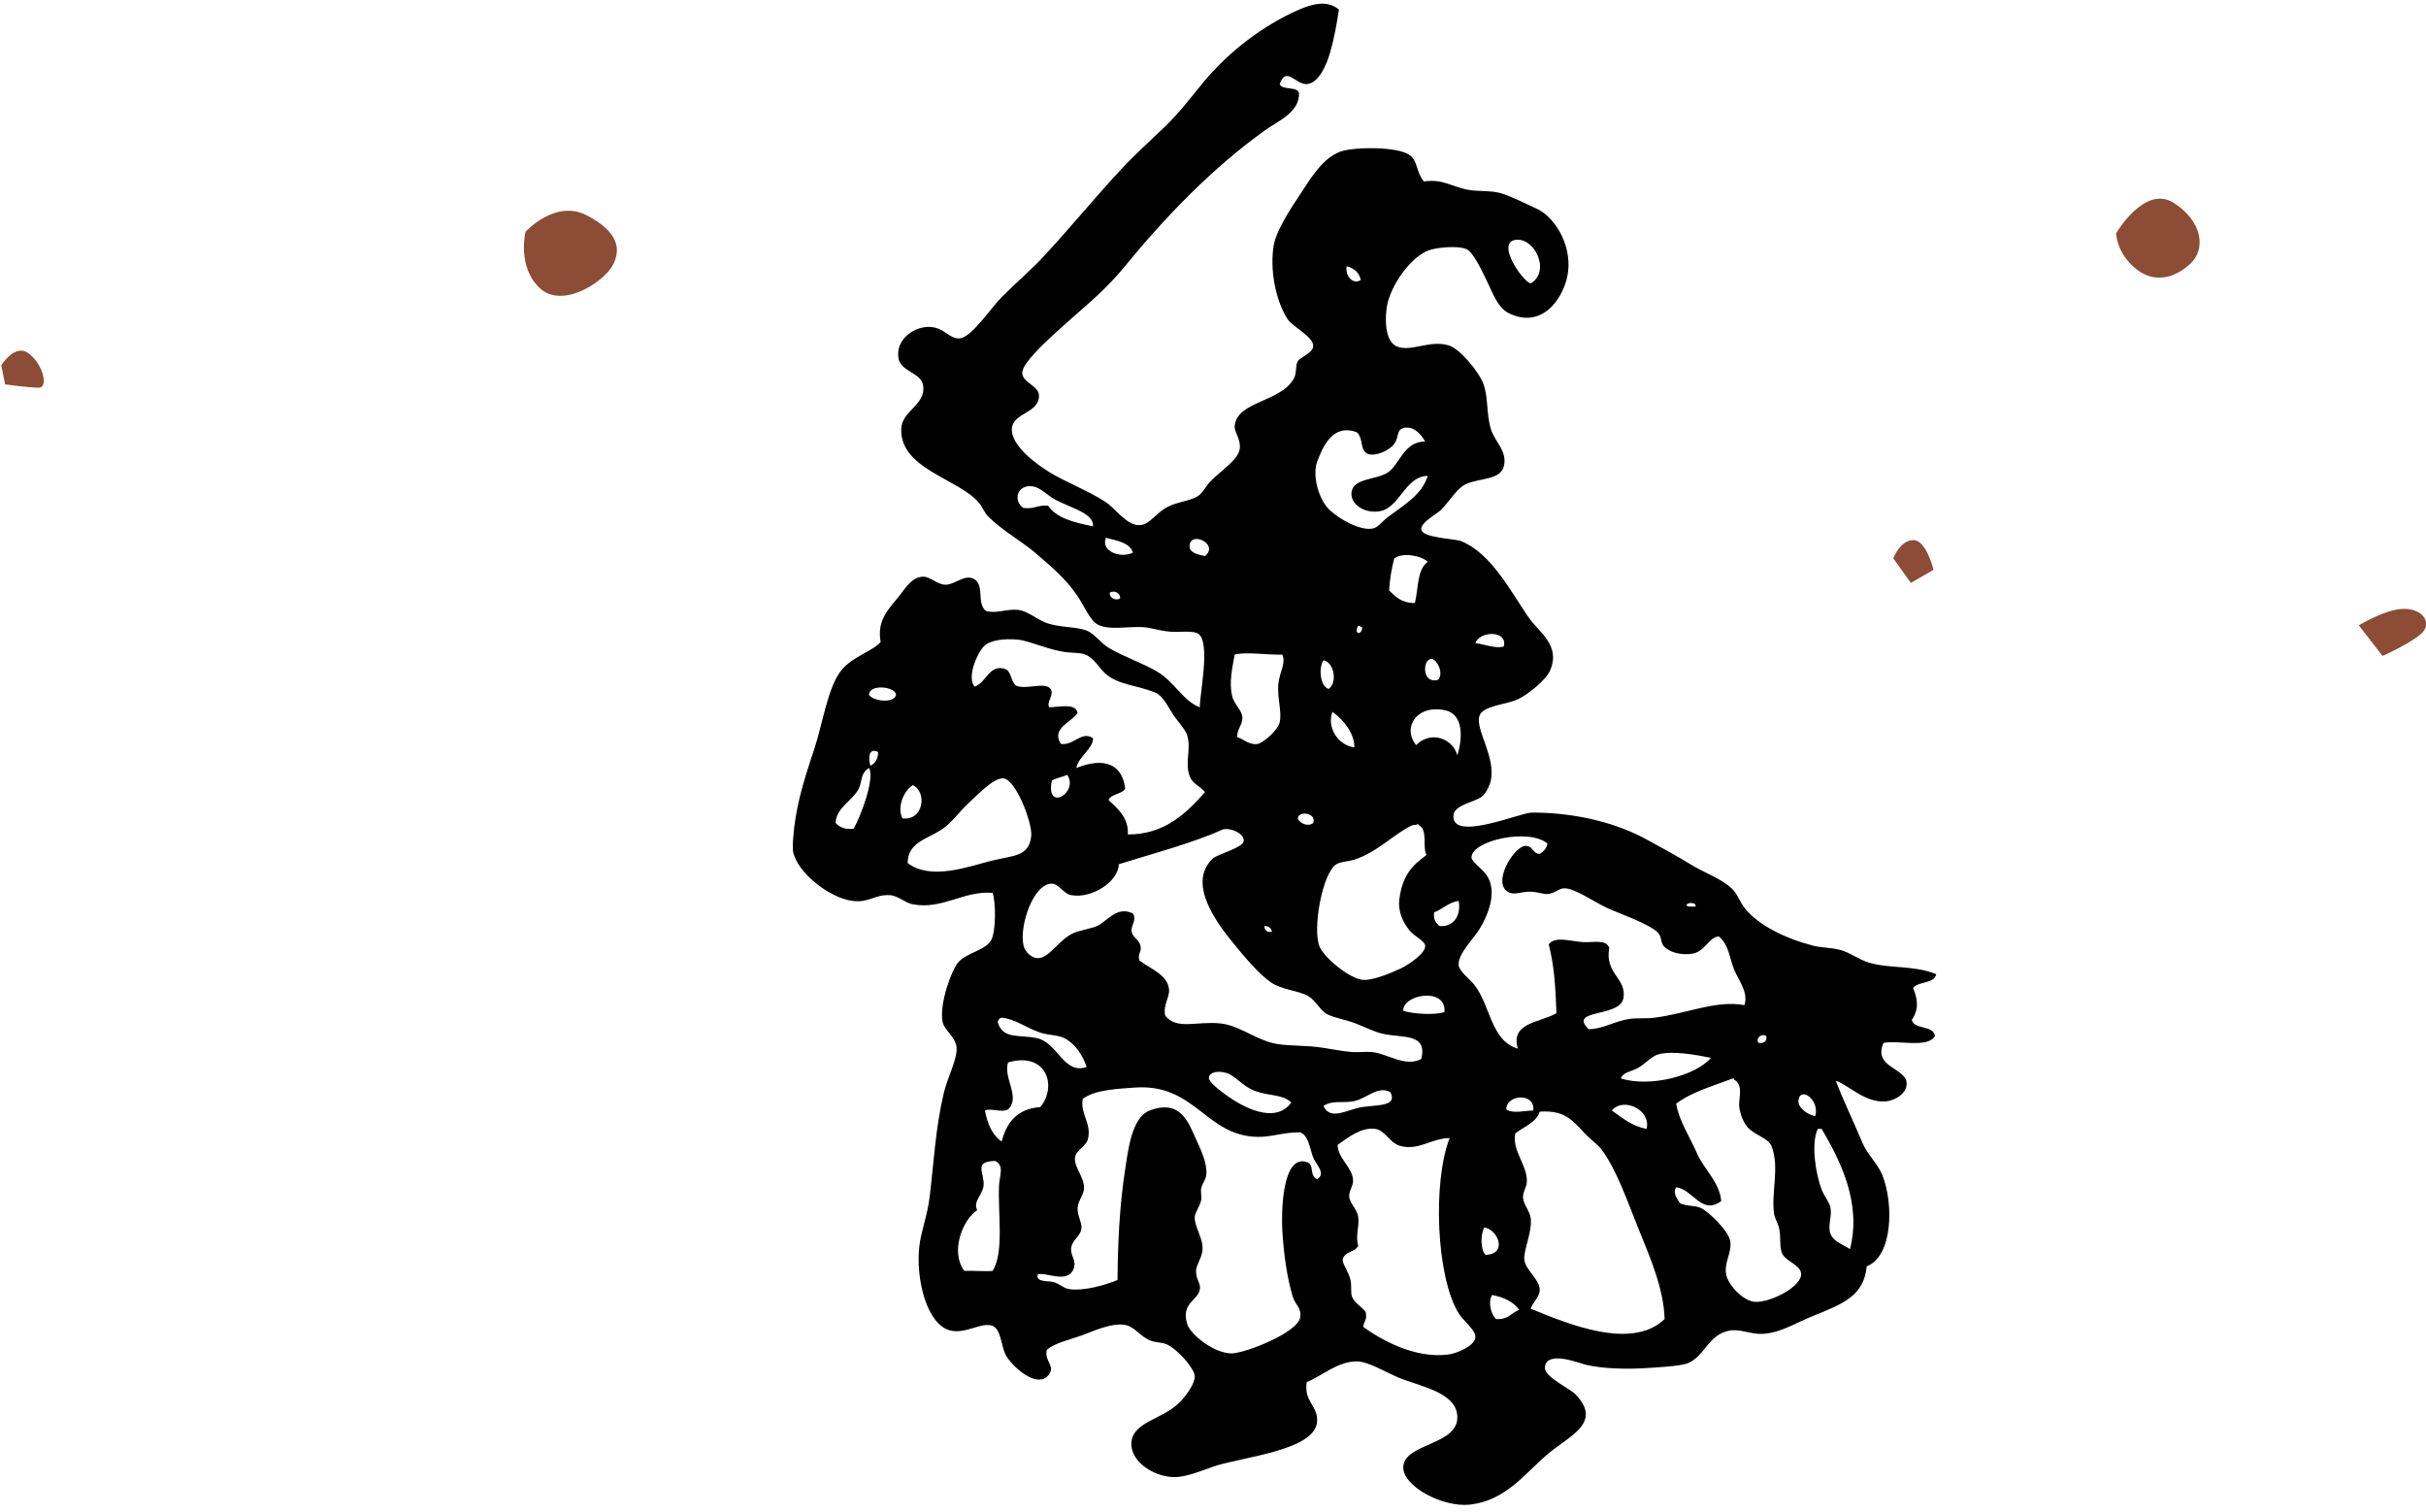 <?xml version="1.0" encoding="UTF-8" standalone="no"?>
<svg width="329px" height="205px" viewBox="0 0 329 205" version="1.1" xmlns="http://www.w3.org/2000/svg" xmlns:xlink="http://www.w3.org/1999/xlink" xmlns:sketch="http://www.bohemiancoding.com/sketch/ns">
    <!-- Generator: Sketch 3.2.2 (9983) - http://www.bohemiancoding.com/sketch -->
    <title>ico_noticias</title>
    <desc>Created with Sketch.</desc>
    <defs></defs>
    <g id="Blank-Project" stroke="none" stroke-width="1" fill="none" fill-rule="evenodd" sketch:type="MSPage">
        <g id="Portada-10" sketch:type="MSArtboardGroup" transform="translate(-190, -780)">
            <g id="sidebar" sketch:type="MSLayerGroup" transform="translate(-16, 699)">
                <g id="destacados" transform="translate(16, 0)" sketch:type="MSShapeGroup">
                    <g id="noticies" transform="translate(189.222, 3.5)">
                        <g id="ico_noticias" transform="translate(0, 78)">
                            <g id="puntitos" transform="translate(0.778, 26.357)" fill="#8C4C35">
                                <path d="M256.753,48.846 C256.753,48.846 257.696,46.385 259.475,46.385 C261.254,46.385 262.215,50.409 262.215,50.409 L259.142,52.186 L256.753,48.846 Z M286.982,4.766 C286.982,4.766 290.862,-1.876 294.798,0.659 C298.735,3.193 299.185,6.973 296.992,8.957 C294.798,10.941 291.996,11.615 289.489,9.453 C286.982,7.292 286.982,4.766 286.982,4.766 Z M319.892,57.94 C319.892,57.94 323.54,55.704 326.029,55.704 C328.519,55.704 329.732,57.501 328.599,58.82 C327.467,60.139 323.109,62.094 323.109,62.094 L319.892,57.94 Z M71.267,4.583 C71.267,4.583 75.301,0.111 79.587,2.347 C83.873,4.583 84.312,6.987 83.028,9.223 C81.743,11.459 76.181,15.098 73.144,12.161 C70.108,9.223 71.267,4.583 71.267,4.583 Z M0.175,22.694 C0.175,22.694 2.06,19.57 3.984,21.132 C5.908,22.694 6.555,25.717 5.269,25.717 C3.984,25.717 0.696,25.269 0.696,25.269 L0.175,22.694 Z" id="Path-1123"></path>
                            </g>
                            <path d="M116.539,111.876 C117.47,110.295 119.448,105.071 118.634,103.643 C117.458,104.305 117.707,105.485 117.238,106.439 C116.435,108.073 114.174,108.984 114.095,111.099 C114.603,111.631 115.268,112.024 116.539,111.876 M118.809,103.332 C119.497,103.012 119.87,102.413 119.856,101.468 C118.512,100.83 118.559,102.403 118.809,103.332 M118.634,93.701 C119.032,94.551 122.06,94.98 122.3,93.701 C122.154,92.569 118.659,92.238 118.634,93.701 M123.173,110.478 C126.04,110.817 126.536,106.902 124.57,105.973 C123.36,106.671 122.37,108.998 123.173,110.478 M136.267,160.187 C136.331,158.929 137.007,157.559 135.743,156.925 C132.751,156.99 134.276,158.497 134.172,160.187 C134.09,161.511 132.676,162.392 133.299,163.605 C131.234,164.995 129.65,169.283 131.553,171.838 C133.084,171.782 134.233,171.945 135.394,171.838 C136.988,169.301 136.073,163.986 136.267,160.187 M140.631,112.808 C140.785,111.071 138.498,105.058 136.79,105.041 C135.415,105.027 133.198,107.435 132.077,108.459 C130.855,109.574 129.872,111.084 128.411,112.031 C126.373,113.352 123.887,113.748 123.872,116.536 C127.019,118.94 132.145,116.998 135.219,116.226 C138.171,115.483 140.373,115.712 140.631,112.808 M141.853,149.624 C144.177,146.844 142.75,142.059 137.489,143.566 C136.789,145.672 139.229,148.29 137.489,149.935 C136.583,150.432 135.144,149.713 134.346,150.09 C134.695,151.85 135.289,153.393 136.616,154.284 C137.291,151.779 138.63,149.863 141.853,149.624 M143.424,105.352 C142.515,109.675 147.12,107.02 145.519,104.575 C144.859,104.867 144.002,104.985 143.424,105.352 M141.504,140.304 C144.231,140.969 145.055,145.253 148.138,144.187 C147.659,142.666 146.612,141.054 145.17,140.304 C144.217,139.808 143.023,139.915 141.853,139.527 C140.008,138.915 138.416,137.647 136.616,137.508 C136.441,137.508 136.408,137.633 136.267,137.663 C136.256,137.862 136.043,137.877 136.092,138.129 C136.769,140.535 139.187,139.738 141.504,140.304 M149.011,70.866 C149.122,69.143 146.348,68.506 143.948,67.293 C142.736,66.681 141.734,65.302 140.282,65.429 C138.482,65.587 138.348,67.653 139.584,68.38 C141.02,68.572 141.544,67.95 142.9,68.07 C144.072,69.772 146.483,70.372 149.011,70.866 M152.677,80.652 C152.761,79.936 151.9,79.477 151.28,79.876 C151.184,80.603 152.125,80.993 152.677,80.652 M150.756,72.419 C150.021,74.217 152.675,75.289 154.423,74.439 C153.993,73.059 152.268,72.836 150.756,72.419 M164.199,106.905 C163.319,105.958 162.462,105.726 162.104,104.73 C161.421,102.827 162.378,101.018 161.755,99.138 C161.503,98.38 160.398,97.227 159.834,96.342 C159.093,95.178 158.462,93.822 157.39,93.39 C154.939,92.404 152.516,92.401 150.756,90.905 C149.84,90.125 149.164,88.719 147.963,88.264 C147.242,87.991 146.561,88.058 145.519,87.954 C143.178,87.721 140.388,86.394 138.885,86.245 C136.871,86.046 134.98,86.308 134.172,87.177 C133.259,88.157 131.874,91.342 132.95,92.614 C134.502,92.07 134.873,89.771 136.79,90.128 C138.021,90.358 137.689,91.623 138.536,92.458 C139.938,93.102 142.478,91.887 143.25,92.924 C143.817,93.678 142.614,94.751 143.075,95.41 C144.533,95.376 146.657,94.809 146.916,96.187 C146.134,97.414 143.276,98.253 144.646,100.381 C146.476,100.62 147.406,98.546 149.011,99.604 C149.028,101.032 147.078,102.015 146.741,103.643 C150.526,102.124 152.977,103.116 153.375,106.439 C152.923,107.228 151.47,107.126 151.106,107.993 C152.031,108.88 153.899,110.27 153.724,112.653 C158.726,112.695 161.772,109.67 164.199,106.905 M164.199,74.905 C166.213,73.222 161.983,71.358 162.104,73.662 C162.144,74.442 163.157,74.692 164.199,74.905 M172.229,125.08 C172.308,125.58 172.497,125.983 173.277,125.857 C173.169,125.385 172.889,125.063 172.229,125.08 M175.896,149.003 C174.729,147.866 172.914,148.144 171.007,147.449 C169.234,146.803 168.272,145.284 166.992,144.964 C165.948,144.703 164.883,144.846 164.723,145.585 C164.593,146.179 166.282,147.435 167.167,148.071 C169.284,149.593 173.712,152.035 175.896,149.003 M174.15,92.148 C174.337,90.585 175.206,89.392 174.673,88.264 C172.692,88.342 169.827,87.849 168.214,88.264 C167.886,90.184 167.444,91.93 167.865,93.857 C168.118,95.011 169.23,95.789 169.262,96.808 C169.291,97.796 168.493,98.428 168.563,99.449 C169.516,99.773 170.218,100.57 171.357,100.381 C171.976,100.277 174.038,98.641 174.324,97.429 C174.656,96.019 173.933,93.962 174.15,92.148 M178.863,111.099 C179.392,109.773 176.901,109.355 176.768,110.478 C177.046,111.158 178.177,111.668 178.863,111.099 M179.387,159.411 C180.679,158.645 179.24,157.415 178.863,156.459 C178.38,155.235 178.296,153.571 177.118,153.042 C174.797,153.034 173.249,153.689 171.357,153.663 C164.267,153.565 162.888,146.351 154.597,146.983 C152.659,147.131 149.131,147.244 147.614,148.537 C147.233,150.548 148.861,151.836 148.312,153.974 C148.051,154.996 146.696,155.456 146.567,156.459 C146.399,157.758 147.845,159.12 147.789,160.653 C147.759,161.481 146.973,162.351 146.916,163.294 C146.855,164.29 147.532,165.332 147.439,166.09 C147.312,167.137 146.156,167.675 146.043,168.731 C145.924,169.837 146.783,170.296 146.392,171.527 C145.561,173.649 142.715,171.969 141.504,172.304 C141.226,173.461 142.934,173.113 143.773,173.391 C144.568,173.654 145.057,174.229 145.868,174.324 C148.009,174.572 150.763,173.702 152.328,173.081 C152.373,168.237 152.577,163.108 153.375,158.013 C153.745,155.645 154.218,151.022 156.692,150.09 C160.88,148.51 161.942,151.703 162.977,153.974 C163.598,155.338 164.527,157.242 164.373,158.789 C164.305,159.473 163.825,159.975 163.675,160.653 C163.579,161.084 163.755,161.707 163.675,162.207 C163.53,163.117 162.823,163.864 162.802,164.537 C162.76,165.923 164.003,167.447 163.85,169.042 C163.75,170.081 162.987,171.061 162.977,171.838 C162.961,173.033 163.645,173.537 163.501,174.324 C163.204,175.924 160.955,176.139 161.755,178.984 C162.167,180.449 165.463,183.075 167.865,183.023 C169.656,182.982 176.915,180.2 177.118,178.052 C177.243,176.716 176.444,176.512 176.07,175.256 C175.377,172.93 174.874,169.817 174.673,166.246 C174.543,163.923 174.64,155.999 177.99,157.081 C179.099,157.438 178.265,158.833 179.387,159.411 M180.958,92.924 C182.179,92.086 181.721,89.319 180.26,89.041 C179.57,90.049 179.799,92.563 180.958,92.924 M184.45,100.847 C184.467,98.939 182.982,97.098 181.482,96.031 C180.677,98.049 182.168,100.556 184.45,100.847 M185.323,37.467 C185.108,36.467 184.441,35.869 183.402,35.603 C183.167,36.994 184.312,38.137 185.323,37.467 M185.148,85.313 C185.406,85.181 185.523,84.921 185.497,84.536 C185.274,84.528 185.256,84.337 184.974,84.381 C184.83,84.494 184.506,85.456 185.148,85.313 M185.497,149.624 C187.702,149.304 190.314,149.533 189.338,147.605 C187.606,146.654 186.103,148.52 184.275,148.847 C182.866,149.101 181.452,148.663 180.26,149.469 C181.171,151.56 183.593,149.901 185.497,149.624 M192.655,81.274 C193.147,79.331 192.919,76.744 194.401,75.682 C193.554,74.864 191.058,74.356 189.862,75.216 C189.497,76.548 189.261,77.995 189.163,79.565 C190.015,80.413 190.846,81.277 192.655,81.274 M193.528,143.1 C194.387,139.55 191.012,140.296 188.29,139.682 C187.191,139.434 185.993,138.82 184.624,138.284 C183.324,137.775 181.711,137.526 180.784,137.042 C179.81,136.532 179.165,135.108 178.165,134.556 C176.767,133.784 174.6,133.742 173.102,132.692 C171.496,131.564 169.618,129.346 168.04,127.41 C165.838,124.71 161.708,119.298 165.246,115.915 C165.81,115.376 169.314,114.452 169.436,113.585 C169.6,112.426 167.352,111.62 166.468,112.031 C162.792,113.742 156.442,115.454 152.502,116.692 C152.483,118.971 148.932,121.403 146.043,120.886 C144.974,120.695 144.421,119.354 143.424,119.333 C140.947,119.277 138.969,125.009 139.584,127.721 C139.79,128.63 140.715,129.419 141.504,129.43 C143.086,129.452 144.383,126.885 146.392,126.012 C147.169,125.675 148.826,125.397 149.534,125.08 C150.945,124.451 152.214,122.29 154.423,123.371 C154.986,124.341 154.087,124.987 154.248,125.857 C154.391,126.632 155.32,126.926 155.47,127.876 C155.59,128.642 155.032,128.784 155.295,129.74 C156.736,130.854 159.106,131.668 159.311,133.624 C159.429,134.752 158.499,135.698 158.787,137.197 C160.349,139.232 163.087,137.932 166.294,138.284 C168.537,138.531 170.295,139.922 172.753,140.77 C174.309,141.306 176.339,141.236 178.514,141.391 C180.525,141.534 182.585,142.076 184.275,142.168 C185.185,142.217 186.077,142.073 186.894,142.168 C189.055,142.418 191.342,144.246 193.528,143.1 M188.989,63.565 C190.591,62.505 191.154,59.357 194.052,59.371 C193.201,57.91 192.232,57.326 191.258,57.507 C190.076,57.726 190.572,58.698 189.862,59.681 C189.162,60.649 187.318,61.376 186.37,61.079 C185.136,60.693 185.747,59.032 184.799,58.128 C181.568,56.885 180.174,59.997 179.387,62.167 C178.746,63.933 179.548,67.226 181.133,68.691 C182.475,69.932 185.187,71.461 186.894,71.177 C187.652,71.051 188.165,70.248 188.989,69.623 C191.279,67.888 193.585,66.625 194.401,64.031 C191.264,64.081 190.604,68.481 187.767,68.846 C185.532,69.135 183.718,67.641 184.101,66.05 C184.514,64.329 187.47,64.568 188.989,63.565 M190.735,130.828 C191.843,130.297 194.151,128.751 194.052,127.721 C193.99,127.081 192.615,126.491 191.957,125.702 C191.065,124.631 190.317,123.115 190.56,121.352 C190.981,118.293 192.185,116.909 194.226,115.449 C193.652,114.304 194.443,111.943 193.179,111.41 C193.168,111.315 193.152,111.227 193.004,111.255 C192.843,111.441 192.569,111.294 192.306,111.41 C190.047,112.4 187.65,115.028 184.45,116.07 C183.697,116.316 182.596,116.331 182.006,116.692 C180.138,117.832 178.717,125.486 179.736,127.876 C180.389,129.406 183.879,132.293 185.672,132.381 C186.932,132.443 189.261,131.533 190.735,130.828 M195.797,91.682 C196.532,90.922 195.872,89.277 195.099,88.886 C193.704,88.489 193.444,92.336 195.797,91.682 M196.67,136.731 C196.944,133.265 190.92,134.37 191.084,136.575 C192.419,137.004 195.459,137.18 196.67,136.731 M198.416,101.934 C199.116,99.682 199.268,96.611 197.019,95.876 C192.938,94.857 190.874,98.156 192.829,100.536 C194.769,98.551 197.775,99.579 198.416,101.934 M195.972,125.08 C198.203,125.24 198.919,123.266 198.591,121.663 C197.154,121.886 196.469,122.778 195.274,123.216 C195.108,124.193 195.537,124.639 195.972,125.08 M200.86,180.848 C200.928,179.851 199.245,178.651 198.591,177.586 C195.549,172.64 195.047,159.827 197.368,153.818 C194.821,153.877 193.234,155.541 190.735,154.906 C189.204,154.517 188.64,152.734 187.243,152.576 C185.312,152.357 183.614,153.749 182.18,154.75 C182.215,156.627 184.225,157.815 184.275,159.566 C184.296,160.313 183.701,161.025 183.751,161.741 C183.82,162.721 184.818,163.422 184.974,164.537 C185.155,165.848 184.556,166.97 184.974,168.421 C184.556,169.353 183.09,169.158 182.879,170.285 C182.776,170.838 183.661,171.897 183.926,173.081 C184.083,173.784 183.952,174.81 184.101,175.256 C184.49,176.432 186.154,177.017 186.021,177.741 C186.161,178.538 185.653,178.76 185.672,179.45 C187.997,181.121 192.587,183.775 197.194,183.178 C198.325,183.032 200.78,182.022 200.86,180.848 M202.257,169.663 C205.212,169.565 204.011,166.306 202.082,165.935 C201.558,166.786 201.508,169.012 202.257,169.663 M204.701,87.177 C205.327,84.968 201.462,85 200.86,86.711 C202.105,86.858 203.508,87.477 204.701,87.177 M206.796,177.12 C206.045,176.026 204.743,175.425 203.13,175.1 C202.553,176.06 202.939,177.665 203.653,178.362 C205.319,178.499 205.724,177.513 206.796,177.12 M208.367,37.933 C211.123,36.292 208.885,31.617 206.272,32.031 C203.639,32.447 207.293,37.702 208.367,37.933 M208.716,150.09 C209.002,147.64 205.066,147.864 205.05,149.935 C205.893,150.552 207.536,150.104 208.716,150.09 M224.079,152.576 C224.719,150.014 220.945,148.203 219.365,150.09 C220.786,151.052 222,152.2 224.079,152.576 M226.523,178.362 C226.402,174.324 224.653,170.236 223.031,166.246 C221.467,162.396 220.03,158.134 217.969,155.372 C217.49,154.73 216.495,154.041 215.699,153.197 C214.006,151.404 212.991,150.008 209.589,150.246 C209.088,151.768 207.435,152.263 206.272,153.197 C205.802,155.557 207.904,157.45 207.843,159.721 C207.824,160.462 207.279,161.14 207.319,161.896 C207.368,162.819 208.264,163.76 208.367,164.692 C208.576,166.586 207.387,168.961 207.494,170.285 C207.611,171.731 209.638,172.995 209.589,174.479 C209.559,175.361 208.604,176.163 208.367,176.964 C213.073,178.883 222.034,182.74 226.523,178.362 M232.808,142.944 C230.742,142.531 227.555,141.941 225.65,142.478 C224.723,142.739 223.861,143.811 222.857,144.343 C221.914,144.843 220.861,144.908 220.587,145.741 C224.529,146.991 230.744,145.383 232.808,142.944 M230.713,122.439 C230.917,121.802 229.499,121.815 229.491,122.284 C229.716,122.498 230.248,122.438 230.713,122.439 M237.347,135.799 C237.924,134.048 236.549,132.445 235.95,130.983 C235.301,129.397 235.236,127.547 233.855,126.478 C232.514,126.603 232.017,128.499 230.363,128.808 C228.773,129.107 227.05,128.614 226.348,127.721 C225.978,127.249 226.125,126.53 225.65,126.012 C224.524,124.783 220.329,123.376 218.667,122.595 C217.036,121.829 214.278,119.914 212.906,119.954 C212.169,119.976 211.628,120.65 210.636,120.731 C210.109,120.774 209.31,120.443 208.367,120.42 C207.08,120.387 206.324,120.85 205.574,120.575 C202.843,119.575 206.05,114.225 207.669,114.206 C208.681,114.194 208.582,115.239 209.589,115.294 C210.099,114.971 210.511,114.56 210.636,113.896 C208.182,111.758 200.373,113.45 200.336,115.76 C200.328,116.362 201.792,117.271 202.431,118.245 C203.856,120.415 202.618,123.558 201.384,125.546 C200.61,126.794 198.453,128.902 198.591,130.362 C198.673,131.239 200.02,132.168 200.685,133.003 C202.932,135.819 202.925,140.625 206.621,141.702 C205.532,138.115 209.79,138.158 211.858,136.886 C211.715,133.251 211.565,130.554 210.811,127.566 C211.642,126.363 213.929,127.193 215.524,127.255 C217,127.312 218.58,126.857 219.016,128.032 C218.367,131.575 221.409,132.137 220.936,134.867 C220.477,137.511 213.342,136.282 216.223,139.061 C218.101,139.076 219.803,137.93 221.809,137.663 C222.878,137.52 224.002,137.649 225.126,137.508 C229.539,136.955 233.534,135.084 237.347,135.799 M239.267,140.925 C240.058,141.007 240.407,140.697 240.314,139.993 C239.665,139.555 238.799,140.327 239.267,140.925 M238.743,176.032 C240.821,176.192 245.269,173.927 245.028,172.149 C244.866,170.946 242.828,170.527 242.409,169.353 C242.083,168.438 242.306,167.198 242.06,166.09 C241.9,165.37 241.454,164.742 241.362,164.071 C240.957,161.138 242.156,157.766 241.013,154.906 C240.557,153.766 238.602,153.41 237.696,152.265 C237.177,151.611 236.776,150.589 236.648,149.624 C236.498,148.486 237.306,146.685 235.95,145.896 C235.939,145.801 235.924,145.713 235.775,145.741 C233.083,146.763 230.164,147.583 228.094,149.158 C228.494,151.564 229.908,153.582 230.887,155.838 C231.858,158.075 233.951,159.745 234.204,162.362 C231.552,164.355 230.381,160.776 228.094,160.498 C227.567,161.292 228.288,162.143 228.618,162.673 C229.594,163.108 230.592,162.926 231.411,163.294 C232.49,163.779 235.208,166.426 235.426,167.799 C235.678,169.384 234.492,170.797 234.902,172.459 C235.253,173.884 237.223,175.916 238.743,176.032 M246.948,150.867 C247.594,148.641 244.93,146.766 244.679,148.692 C244.555,149.643 245.726,150.575 246.948,150.867 M251.662,168.887 C253.285,162.547 250.279,156.787 247.821,152.576 L247.297,152.576 C246.315,154.645 247.064,158.853 247.821,160.809 C248.207,161.805 248.937,162.555 249.043,163.45 C249.188,164.674 248.6,165.828 249.043,166.867 C249.473,167.877 250.67,168.236 251.662,168.887 M263.359,131.605 C263.1,132.928 260.928,132.549 260.216,133.469 C260.907,135.084 260.988,136.414 260.042,137.818 C260.394,139.162 263.015,138.488 263.184,139.993 C262.203,141.685 258.198,140.506 256.201,140.925 C254.768,144.271 259.214,144.271 259.343,146.362 C259.432,147.788 257.72,148.751 256.55,148.847 C253.706,149.084 251.643,146.741 249.742,146.051 C250.578,148.344 252.074,151.414 253.408,154.595 C253.961,155.916 255.455,157.391 256.026,158.789 C257.601,162.648 257.498,169.85 253.931,171.217 C253.558,175.183 250.784,176.284 246.774,177.896 C244.118,178.964 242.153,180.318 239.616,180.382 C238.221,180.416 236.748,179.708 235.426,179.916 C232.39,180.393 231.954,183.59 229.491,184.421 C228.441,184.775 224.966,184.964 223.555,185.042 C221.394,185.162 218.208,185.123 215.874,184.576 C214.959,184.362 210.547,182.55 210.287,184.887 C210.139,186.221 213.641,187.725 214.477,188.615 C218.168,192.545 213.503,194.217 210.462,196.848 C207.628,199.299 204.933,202.987 200.162,203.528 C196.394,203.955 190.944,200.994 191.084,198.401 C191.257,195.206 198.39,195.487 198.416,191.722 C198.44,188.27 193.255,187.5 190.385,186.285 C188.764,185.598 186.295,184.115 184.799,184.11 C182.112,184.102 179.974,186.161 177.99,186.906 C177.556,189.64 179.598,190.13 179.387,192.343 C179.015,196.253 169.089,197.064 165.246,198.401 C163.871,198.88 161.688,199.814 160.009,199.8 C157.179,199.775 153.798,197.549 154.248,194.829 C154.669,192.287 158.532,191.894 160.707,189.702 C161.551,188.854 162.825,187.19 162.802,186.129 C162.78,185.065 160.468,182.437 158.962,181.78 C158.389,181.53 157.516,181.558 156.867,181.314 C155.304,180.727 154.695,179.333 153.201,179.139 C151.39,178.905 148.978,180.037 147.614,180.537 C145.743,181.225 143.845,181.583 142.726,182.557 C142.417,184.113 143.854,184.655 143.075,185.819 C141.551,188.093 137.894,184.693 137.139,183.178 C136.56,182.013 136.525,179.754 135.394,179.294 C133.95,178.707 131.694,180.452 129.633,179.916 C126.424,179.083 124.971,172.905 125.443,168.576 C125.666,166.521 126.543,164.33 126.839,161.896 C127.44,156.977 127.622,152.618 128.76,147.76 C129.27,145.582 130.631,143.098 130.506,141.546 C130.389,140.1 128.779,139.184 128.585,137.974 C128.192,135.516 129.797,131.148 130.68,130.051 C131.764,128.704 134.479,128.386 135.219,126.944 C135.867,125.686 135.818,121.776 135.394,120.575 C131.431,120.258 128.638,122.876 124.57,122.129 C123.531,121.938 122.555,120.945 121.428,120.886 C119.357,120.779 118.652,121.962 116.365,121.663 C113.289,121.259 108.903,117.877 108.334,114.983 C108.294,114.779 108.287,113.896 108.334,113.274 C108.645,109.184 109.562,105.969 111.128,101.313 C112.393,97.546 113.029,92.573 114.968,90.284 C116.477,88.502 119.114,87.815 120.206,86.555 C119.645,83.447 121.422,82.012 122.824,80.186 C123.797,78.92 124.533,77.749 125.967,77.701 C126.895,77.67 127.824,78.732 128.934,78.788 C130.083,78.846 131.333,77.602 132.426,77.856 C134.577,78.357 133.04,81.31 134.521,82.361 C135.982,82.746 137.337,82.023 138.885,82.206 C140.119,82.352 141.312,83.428 142.551,83.915 C144.372,84.628 146.568,84.427 148.138,85.002 C149.147,85.372 150.065,86.705 151.106,87.332 C153.099,88.533 155.905,89.484 157.74,90.594 C160.109,92.03 161.294,94.625 163.501,95.41 C163.405,93.944 164.995,86.747 163.326,85.468 C162.657,84.957 160.725,85.252 159.485,85.157 C157.959,85.041 156.833,84.576 155.645,84.536 C153.321,84.457 151.284,84.969 149.709,84.225 C148.642,83.722 147.838,81.726 146.916,80.342 C145.388,78.047 143.318,76.298 141.329,74.594 C139.344,72.893 136.883,71.571 134.87,69.623 C134.268,69.041 134.058,68.278 133.473,67.604 C130.684,64.391 122.828,63.071 122.999,57.662 C123.079,55.141 126.375,54.451 125.967,51.759 C125.708,50.052 123.011,49.906 122.65,48.186 C122.14,45.767 124.425,43.945 126.49,43.836 C128.779,43.715 129.371,45.435 130.855,45.39 C132.503,45.34 135.092,41.32 136.616,39.798 C138.74,37.674 140.68,36.041 142.377,34.205 C146.029,30.253 149.543,25.958 153.026,22.244 C154.88,20.266 156.879,18.491 158.787,16.652 C160.774,14.736 162.359,12.599 164.024,10.593 C167.404,6.52 172.098,2.916 176.943,0.807 C178.556,0.105 180.775,-0.588 182.355,0.807 C182.067,2.696 181.73,4.648 181.133,6.71 C180.724,8.12 179.651,10.823 177.99,10.904 C176.48,10.977 175.19,8.394 174.324,10.904 C174.663,11.794 176.727,11.148 176.943,12.147 C176.999,14.743 174.141,15.878 172.404,17.118 C165.264,22.216 158.876,28.818 153.201,35.759 C150.313,39.291 147.218,41.572 143.599,44.924 C142.567,45.879 139.374,48.8 139.409,50.05 C139.449,51.459 141.659,51.75 141.678,53.157 C141.712,55.506 138.257,55.464 138.012,57.507 C137.726,59.899 141.521,62.537 142.9,63.41 C145.125,64.818 148.511,66.094 150.756,67.604 C152.102,68.509 153.551,70.742 155.295,70.711 C156.699,70.686 157.485,69.076 159.136,68.225 C160.411,67.568 162.21,67.405 163.151,66.827 C163.961,66.33 164.297,65.41 164.897,64.808 C166.627,63.069 168.743,61.817 168.912,60.303 C169.052,59.057 168.17,58.084 168.214,57.351 C168.418,53.875 174.459,54.084 176.245,50.827 C176.671,50.049 176.426,49.093 176.768,48.497 C177.076,47.961 178.788,47.381 178.863,46.477 C178.972,45.177 176.075,43.841 175.372,42.749 C174.028,40.661 172.987,36.832 173.451,33.118 C173.733,30.861 175.798,27.819 177.118,25.817 C178.598,23.571 180.141,20.964 182.529,20.069 C184.261,19.42 190.288,19.317 191.957,20.535 C193.105,21.373 192.749,22.732 193.877,24.108 C196.44,23.755 197.398,24.712 199.638,25.195 C201.103,25.511 202.777,25.293 204.177,25.662 C205.549,26.022 207.976,27.258 209.24,27.836 C211.459,28.851 213.917,32.472 213.43,36.38 C213.032,39.565 210.13,44.296 205.399,41.972 C203.91,41.241 203.236,39.29 202.431,37.623 C201.731,36.172 200.548,33.652 199.638,33.273 C198.458,32.781 195.673,33.048 194.575,33.429 C192.168,34.263 189.2,38.286 188.814,41.351 C188.535,43.576 188.839,45.91 190.211,46.477 C192.133,47.273 194.601,45.573 197.194,46.322 C198.795,46.783 201.291,49.898 201.907,51.448 C202.63,53.264 202.326,55.576 202.955,57.662 C203.496,59.456 205.286,60.716 204.701,62.788 C204.196,64.581 201.522,64.315 199.638,65.118 C198.35,65.668 197.395,67.473 196.146,68.691 C195.644,69.182 193.331,70.411 193.528,71.332 C193.772,72.469 198.076,72.533 198.94,72.885 C202.976,74.532 205.533,79.495 208.018,83.138 C209.456,85.247 212.492,86.964 210.985,90.439 C210.439,91.7 208.016,93.675 206.621,94.323 C204.957,95.095 201.757,95.174 201.384,96.653 C200.905,98.54 203.615,102.107 202.955,105.352 C202.845,105.889 202.429,106.831 201.907,107.371 C201.033,108.277 198.053,108.543 197.892,110.012 C197.491,113.686 206.623,109.846 208.367,109.701 C208.721,109.672 209.044,109.686 209.589,109.701 C214.889,109.849 220.135,111.123 224.253,113.43 C226.102,114.466 228.089,115.494 230.014,116.692 C231.858,117.838 234.213,118.634 235.601,119.954 C236.437,120.749 236.706,121.775 237.347,122.595 C239.216,124.989 242.959,126.772 246.599,127.721 C247.807,128.036 249.202,127.985 250.44,128.342 C251.744,128.718 252.926,129.655 254.281,130.051 C257.119,130.879 260.377,130.371 263.359,131.605" id="Fill-3" fill="#000000"></path>
                        </g>
                    </g>
                </g>
            </g>
        </g>
    </g>
</svg>